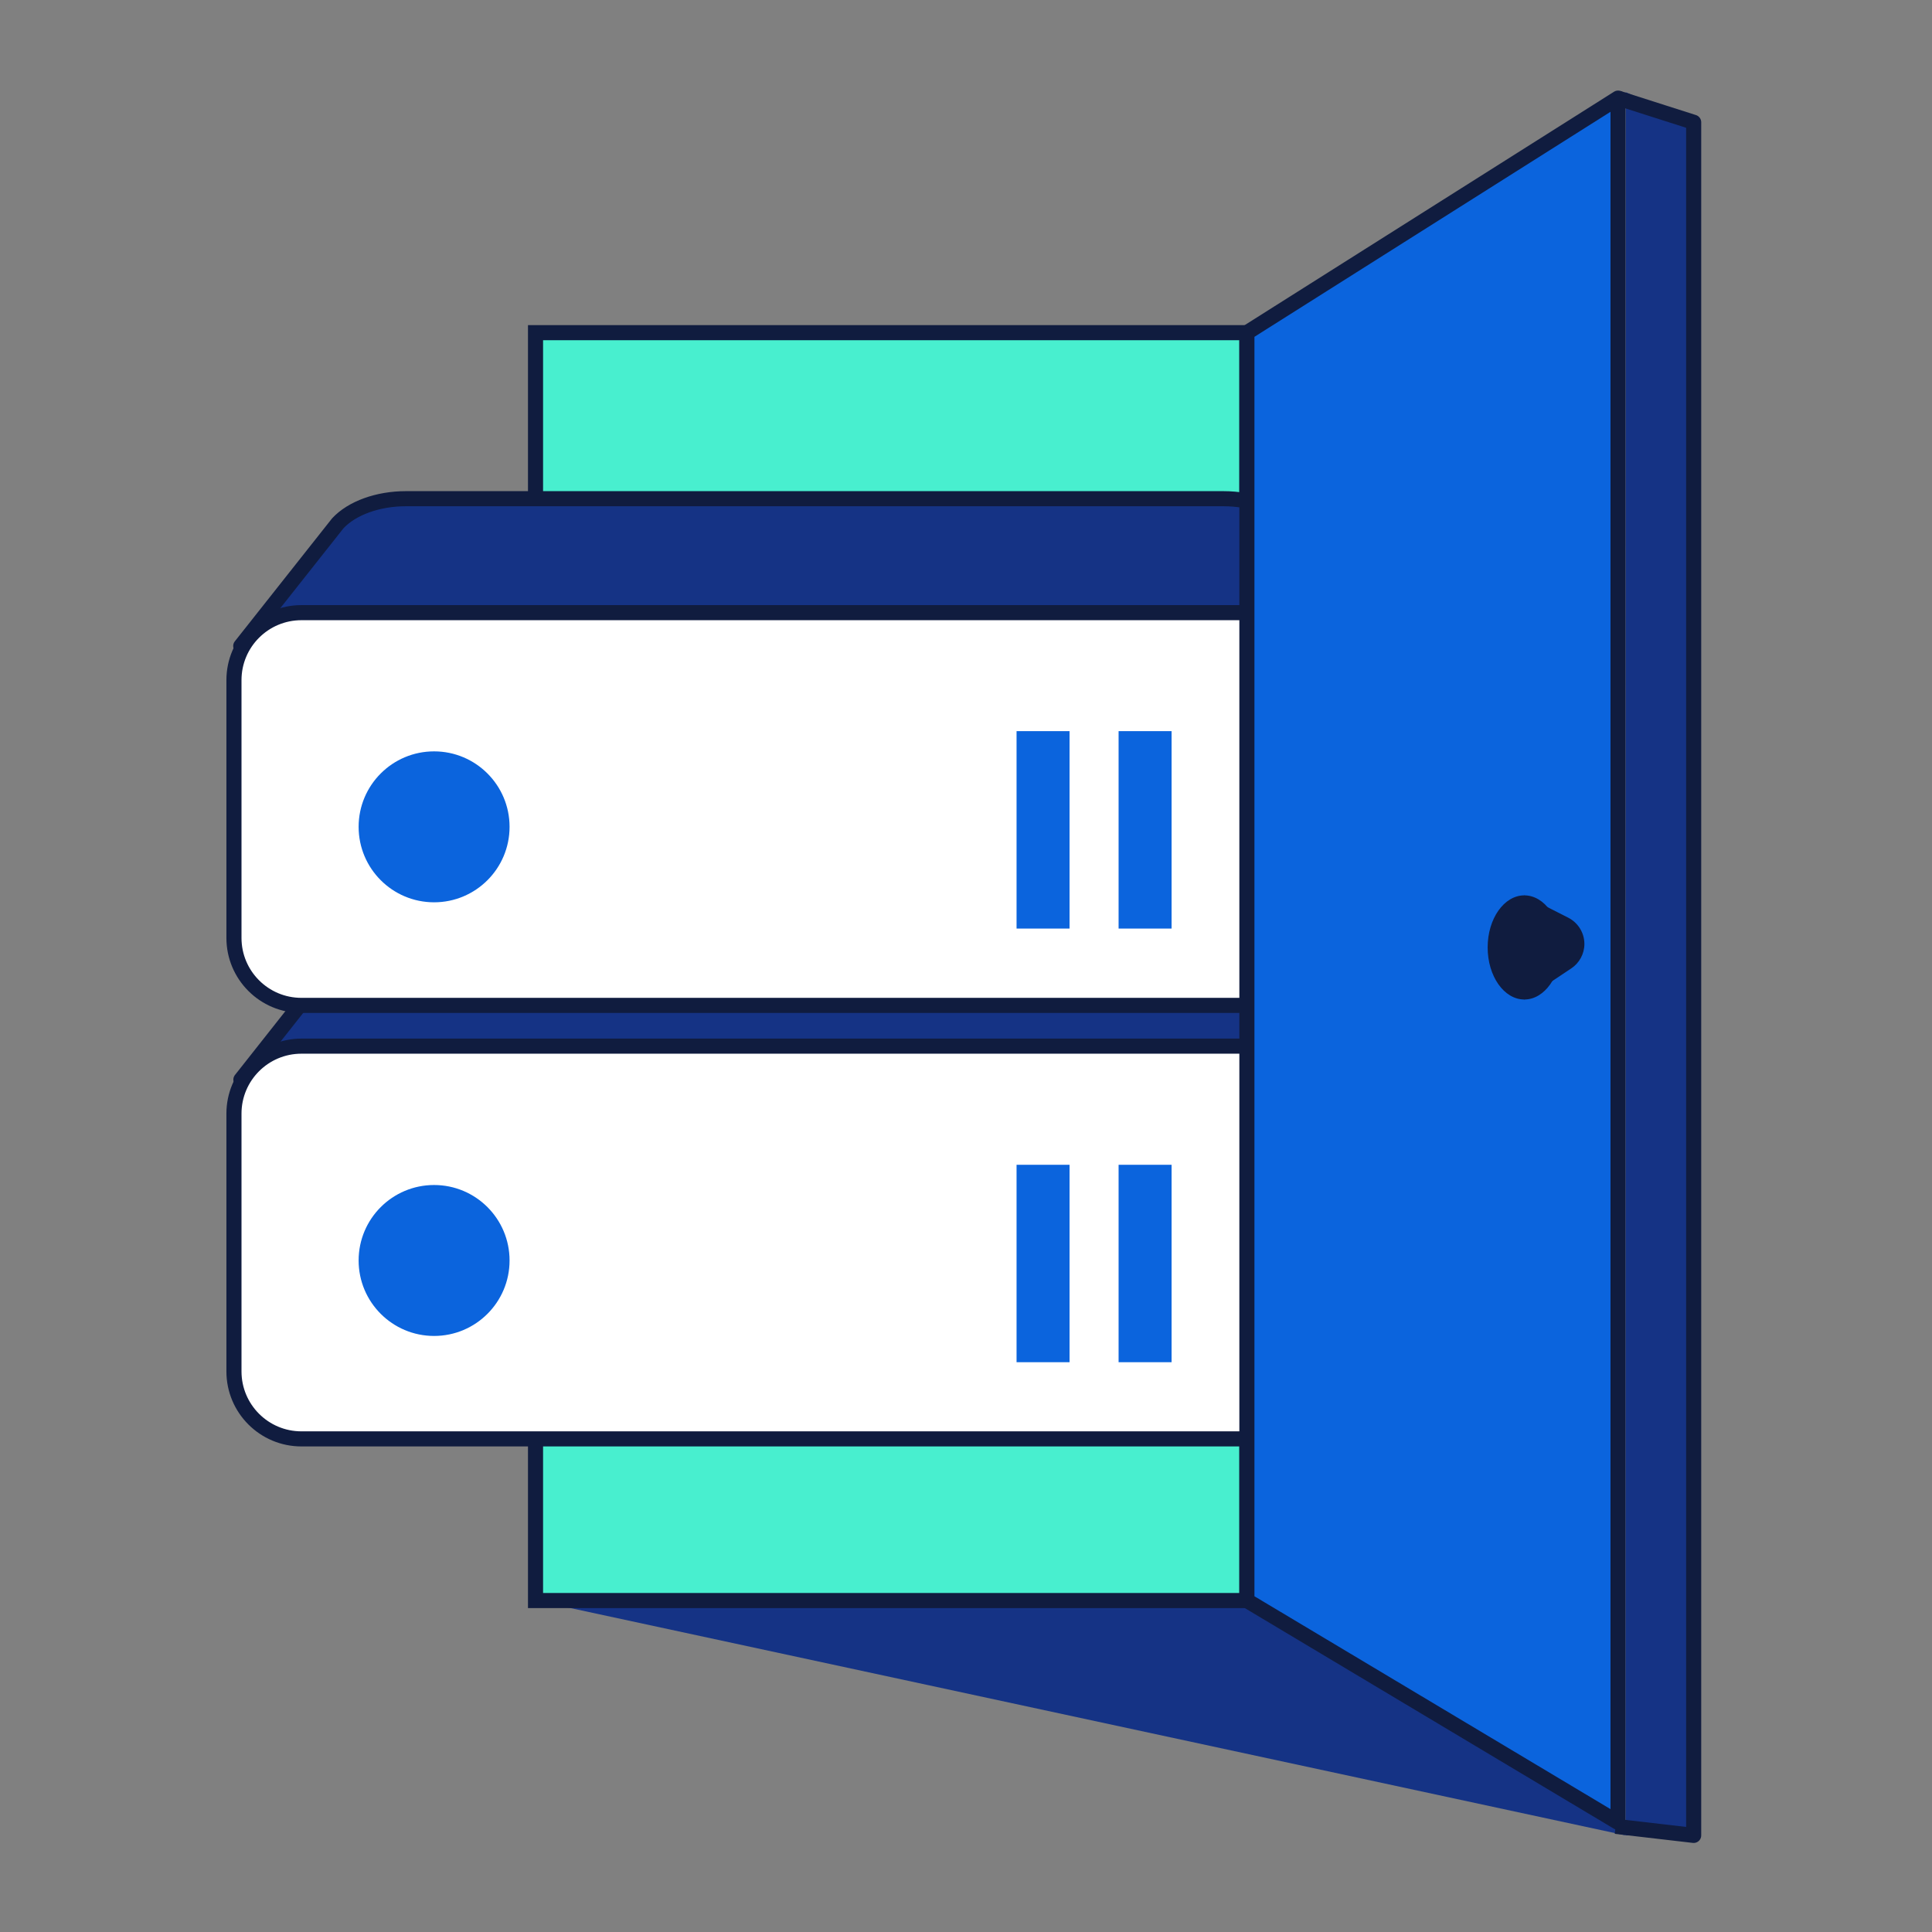 <svg width="128" height="128" viewBox="0 0 128 128" fill="none" xmlns="http://www.w3.org/2000/svg">
<rect x="0" y="0" width="128" height="128" fill="#808080" stroke="none"/>
<rect width="128" height="128" />
<path d="M35.48 106.04L107.7 121.6L82.611 106.04H35.48Z" fill="#153385"/>
<path d="M82.611 22.04H35.48V106.04H82.611V22.04Z" fill="#48EFCF" stroke="#101C3F" stroke-miterlimit="10"/>
<path d="M22.38 63.4L15.96 71.529L92.33 71.439L85.69 63.529C84.78 62.45 83 61.77 81.07 61.77H26.89C25.04 61.77 23.32 62.389 22.38 63.4Z" fill="#153385" stroke="#101C3F" stroke-linejoin="round"/>
<path d="M88.47 69.31H19.97C17.501 69.31 15.5 71.311 15.5 73.78V90.86C15.5 93.328 17.501 95.33 19.97 95.33H88.47C90.939 95.33 92.94 93.328 92.94 90.86V73.78C92.94 71.311 90.939 69.31 88.47 69.31Z" fill="white" stroke="#101C3F" stroke-miterlimit="10"/>
<path d="M28.76 88.51C31.521 88.51 33.76 86.271 33.76 83.51C33.76 80.748 31.521 78.51 28.76 78.51C25.998 78.51 23.76 80.748 23.76 83.51C23.76 86.271 25.998 88.51 28.76 88.51Z" fill="#0B64DD"/>
<path d="M77.62 77.17H74.11V90.25H77.62V77.17Z" fill="#0B64DD"/>
<path d="M70.86 77.17H67.35V90.25H70.86V77.17Z" fill="#0B64DD"/>
<path d="M22.38 34.67L15.95 42.8L92.32 42.71L85.68 34.8C84.77 33.72 82.99 33.04 81.06 33.04H26.89C25.04 33.04 23.32 33.66 22.38 34.67Z" fill="#153385" stroke="#101C3F" stroke-linejoin="round"/>
<path d="M88.47 40.59H19.97C17.501 40.59 15.5 42.591 15.5 45.06V62.14C15.5 64.609 17.501 66.61 19.97 66.61H88.47C90.939 66.61 92.94 64.609 92.94 62.14V45.06C92.94 42.591 90.939 40.59 88.47 40.59Z" fill="white" stroke="#101C3F" stroke-miterlimit="10"/>
<path d="M28.76 59.78C31.521 59.78 33.76 57.542 33.76 54.78C33.76 52.019 31.521 49.78 28.76 49.78C25.998 49.78 23.76 52.019 23.76 54.78C23.76 57.542 25.998 59.78 28.76 59.78Z" fill="#0B64DD"/>
<path d="M77.62 48.44H74.11V61.52H77.62V48.44Z" fill="#0B64DD"/>
<path d="M70.86 48.44H67.35V61.52H70.86V48.44Z" fill="#0B64DD"/>
<path d="M82.61 22.04L107.2 6.5V120.74L82.61 106.04V22.04Z" fill="#0B64DD" stroke="#101C3F" stroke-linejoin="round"/>
<path d="M112.21 121.6H107.7L107.71 6.11L112.21 8.1V121.6Z" fill="#153385"/>
<path d="M107.2 6.5L112.21 8.1V121.6L107.04 121" stroke="#101C3F" stroke-linejoin="round"/>
<path d="M100.991 66.22C102.333 66.22 103.421 64.676 103.421 62.77C103.421 60.865 102.333 59.32 100.991 59.32C99.648 59.32 98.561 60.865 98.561 62.77C98.561 64.676 99.648 66.22 100.991 66.22Z" fill="#101C3F"/>
<path d="M100.99 59.32L103.9 60.8C104.55 61.13 104.97 61.8 104.97 62.54C104.97 63.19 104.64 63.8 104.1 64.16L100.99 66.23V59.32Z" fill="#101C3F"/>
</svg>
